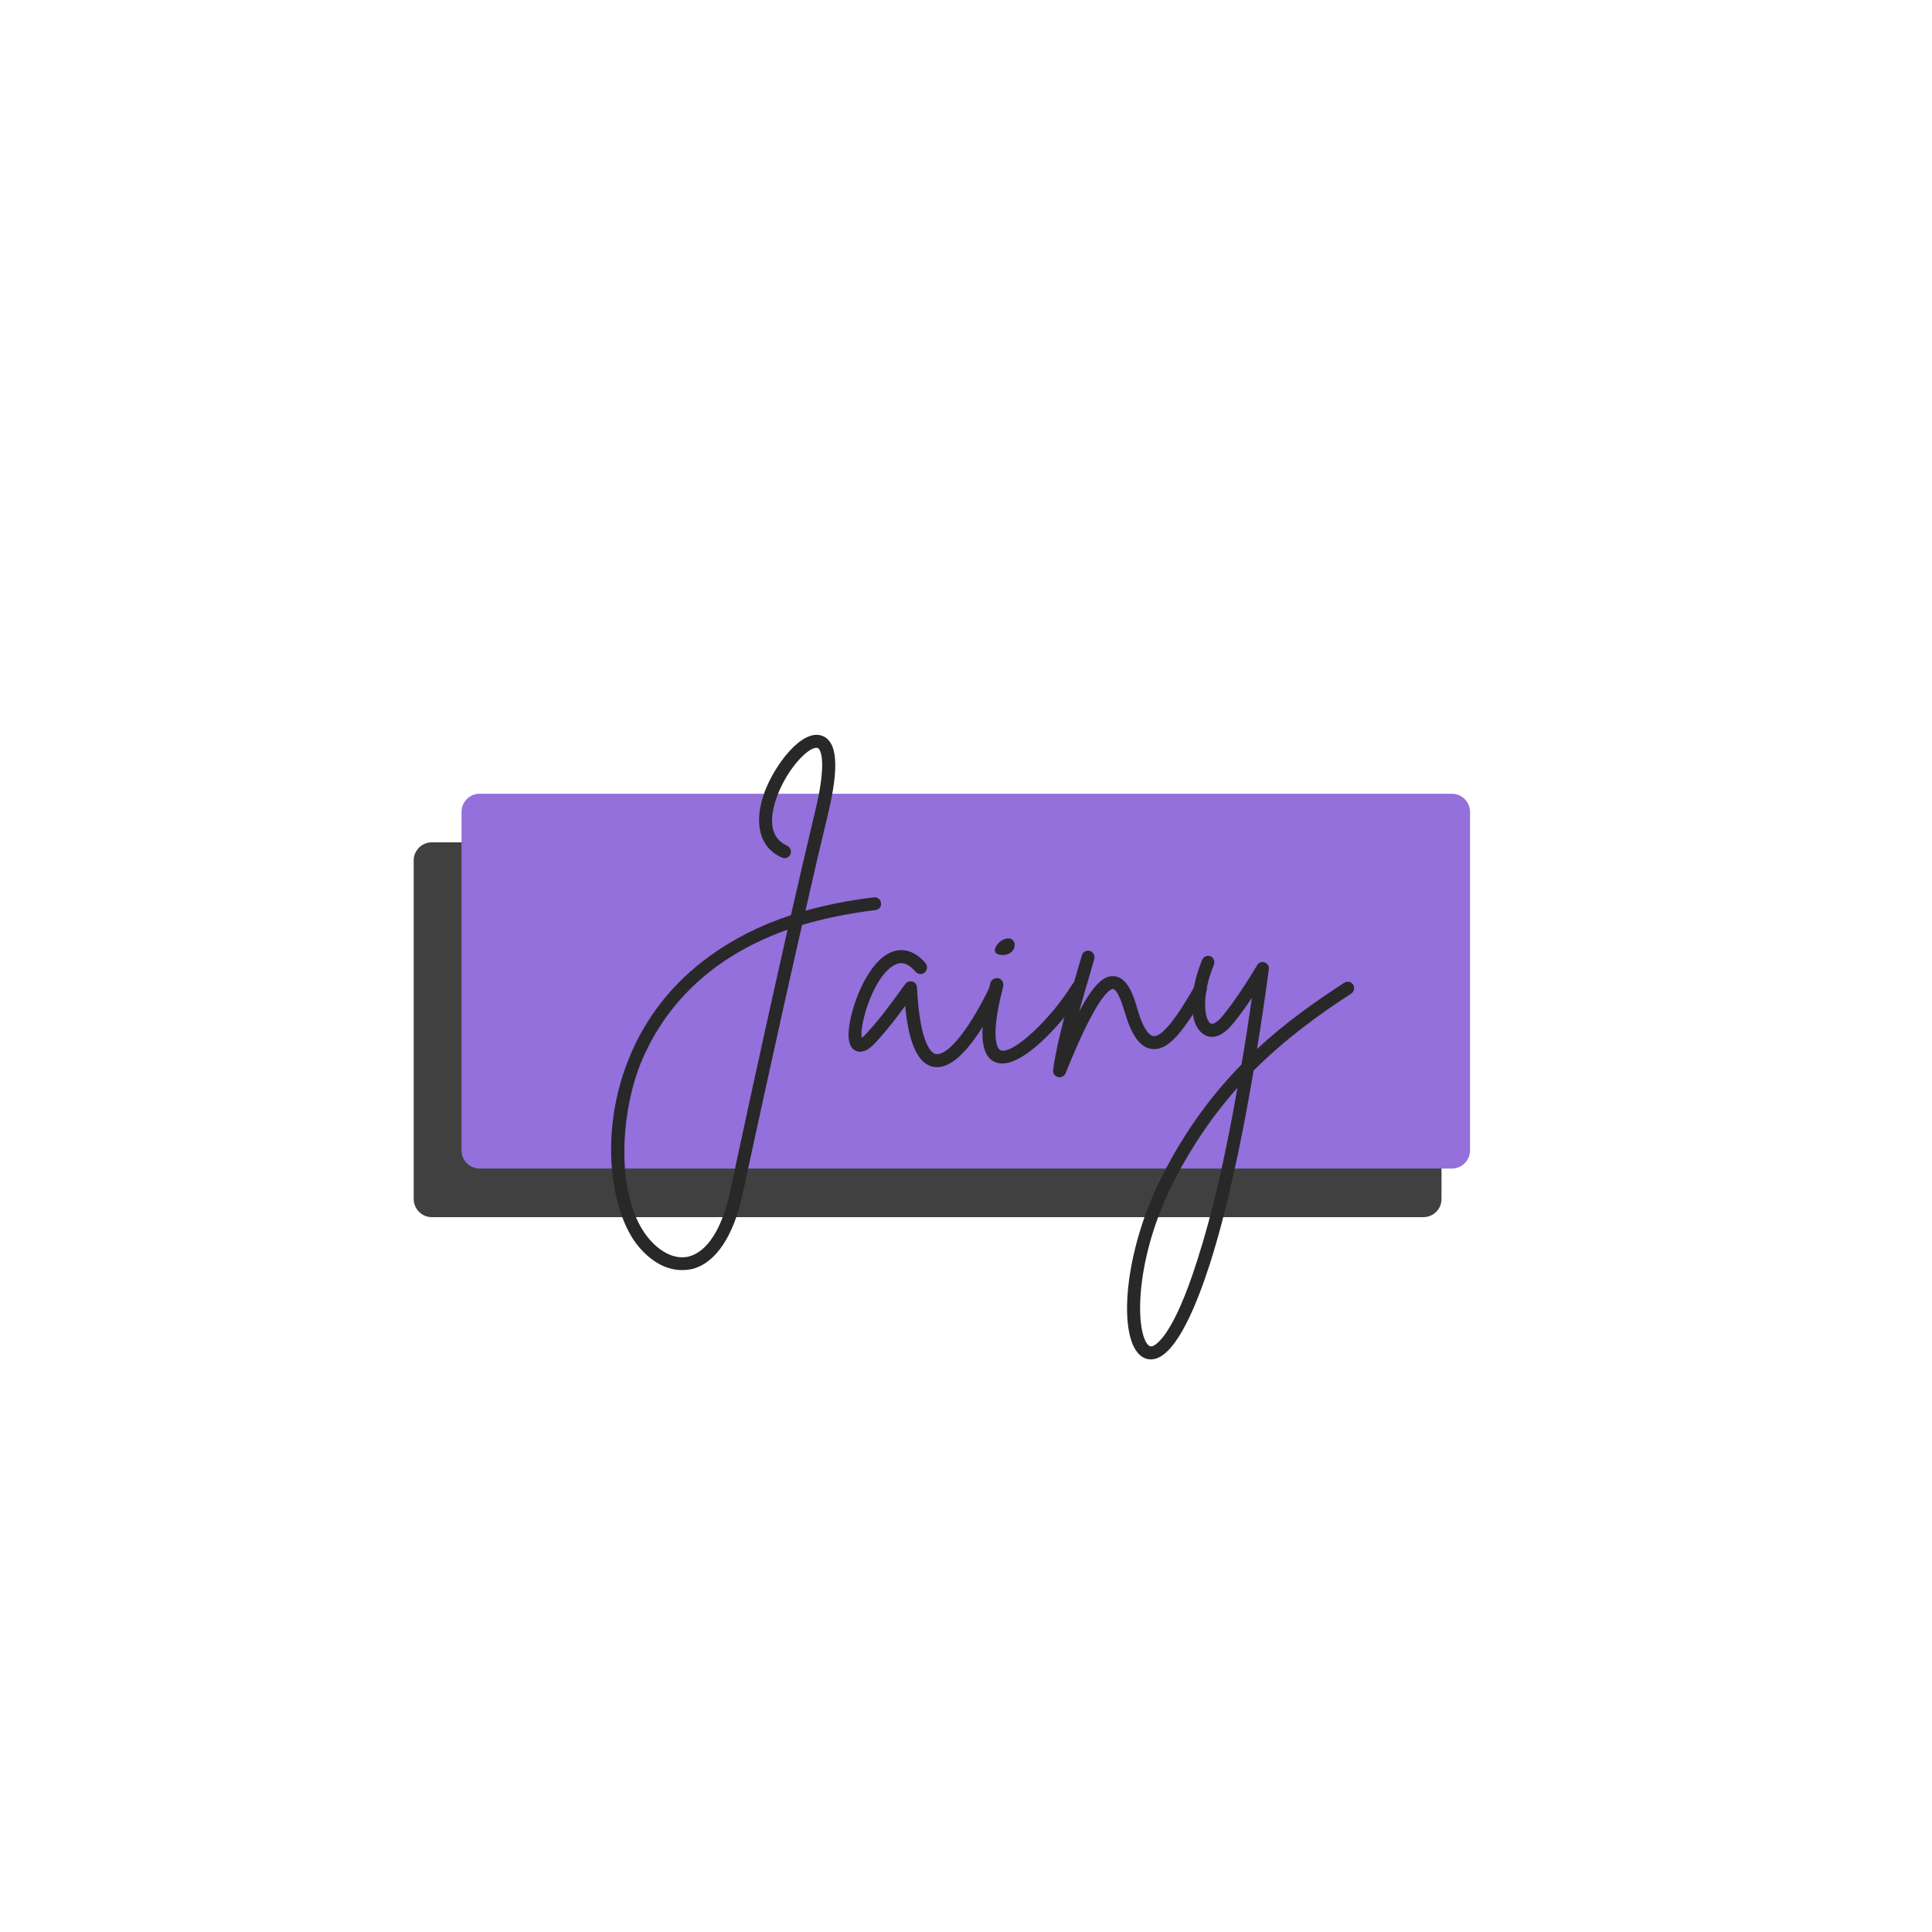 <svg xmlns="http://www.w3.org/2000/svg" xmlns:xlink="http://www.w3.org/1999/xlink" width="500" zoomAndPan="magnify" viewBox="0 0 375 375" height="500" preserveAspectRatio="xMidYMid meet" version="1.0"><defs><g/></defs><path fill="rgb(25.099%, 25.099%, 25.099%)" d="M 276.289 236.246 L 83.805 236.246 C 81.875 236.246 80.297 234.664 80.297 232.727 L 80.297 167.016 C 80.297 165.078 81.875 163.496 83.805 163.496 L 276.289 163.496 C 278.223 163.496 279.797 165.078 279.797 167.016 L 279.797 232.727 C 279.797 234.664 278.223 236.246 276.289 236.246 " fill-opacity="1" fill-rule="nonzero"/><path fill="rgb(57.649%, 43.919%, 85.88%)" d="M 281.824 226.816 L 93.09 226.816 C 91.156 226.816 89.582 225.234 89.582 223.297 L 89.582 157.586 C 89.582 155.648 91.156 154.066 93.09 154.066 L 281.824 154.066 C 283.758 154.066 285.332 155.648 285.332 157.586 L 285.332 223.297 C 285.332 225.234 283.758 226.816 281.824 226.816 " fill-opacity="1" fill-rule="nonzero"/><g fill="rgb(15.689%, 15.689%, 15.689%)" fill-opacity="1"><g transform="translate(115.381, 205.503)"><g><path d="M 55.609 -30.227 C 55.543 -30.945 54.953 -31.402 54.234 -31.336 C 49.523 -30.75 45.074 -29.898 40.953 -28.719 C 42.523 -35.656 44.031 -42.133 45.336 -47.496 C 47.562 -56.785 47.168 -61.758 44.031 -62.738 C 40.234 -63.918 35.066 -57.18 33.039 -51.816 C 30.812 -45.73 32.059 -40.953 36.375 -39.059 C 37.027 -38.73 37.75 -39.059 38.012 -39.645 C 38.336 -40.301 38.012 -41.02 37.422 -41.348 C 33.234 -43.18 34.414 -48.152 35.461 -50.965 C 37.551 -56.59 41.805 -60.777 43.309 -60.32 C 43.965 -60.125 45.141 -57.508 42.852 -48.086 C 41.477 -42.328 39.844 -35.328 38.141 -27.871 C 32.188 -25.906 26.887 -23.227 22.309 -19.887 C 15.18 -14.719 9.879 -7.98 6.672 0 C 0.852 14.328 3.074 29.766 8.504 36.375 C 11.055 39.449 14 41.02 17.012 41.02 C 17.598 41.02 18.254 40.953 18.906 40.824 C 23.488 39.711 27.02 34.477 28.785 26.168 C 30.027 20.41 35.328 -4.188 40.301 -25.973 C 44.488 -27.215 49.199 -28.195 54.496 -28.852 C 55.215 -28.918 55.738 -29.504 55.609 -30.227 Z M 26.367 25.645 C 24.797 32.973 21.918 37.488 18.254 38.402 C 15.703 38.992 12.887 37.684 10.469 34.805 C 4.188 27.148 4.84 11.254 8.961 0.914 C 12.691 -8.18 20.543 -19.039 37.488 -25.059 C 32.645 -3.664 27.543 20.02 26.367 25.645 Z M 26.367 25.645 "/></g></g></g><g fill="rgb(15.689%, 15.689%, 15.689%)" fill-opacity="1"><g transform="translate(166.404, 205.503)"><g><path d="M 27.348 -14.523 C 26.758 -14.785 25.973 -14.523 25.711 -13.934 C 20.738 -3.793 17.012 -0.59 15.242 -0.914 C 14.523 -1.047 12.168 -2.422 11.578 -13.871 C 11.578 -14.395 11.188 -14.852 10.73 -14.98 C 10.207 -15.113 9.617 -14.98 9.355 -14.523 C 8.961 -14.066 8.57 -13.543 8.18 -12.953 C 6.543 -10.73 4.383 -7.719 1.766 -4.906 C 1.375 -4.449 1.047 -4.188 0.852 -4.055 C 0.391 -6.348 2.812 -15.113 6.672 -17.859 C 7.785 -18.645 9.289 -19.234 11.316 -16.879 C 11.777 -16.355 12.562 -16.289 13.086 -16.75 C 13.609 -17.141 13.672 -17.992 13.281 -18.516 C 10.793 -21.395 8.441 -21.328 6.871 -20.805 C 1.832 -19.039 -1.57 -9.355 -1.699 -4.906 C -1.766 -3.074 -1.242 -1.898 -0.195 -1.504 C 1.438 -0.852 3.074 -2.617 3.598 -3.207 C 5.824 -5.625 7.852 -8.242 9.289 -10.27 C 10.008 -2.812 11.777 0.914 14.719 1.57 C 14.98 1.57 15.242 1.637 15.504 1.637 C 19.953 1.637 24.73 -6.148 27.934 -12.824 C 28.262 -13.477 28 -14.195 27.348 -14.523 Z M 27.348 -14.523 "/></g></g></g><g fill="rgb(15.689%, 15.689%, 15.689%)" fill-opacity="1"><g transform="translate(190.738, 205.503)"><g><path d="M 19.102 -14.852 C 18.516 -15.242 17.793 -15.047 17.402 -14.457 C 13.02 -7.395 5.691 -0.719 3.469 -1.637 C 3.207 -1.766 1.113 -3.008 3.992 -14.066 C 4.121 -14.785 3.73 -15.441 3.074 -15.637 C 2.355 -15.766 1.699 -15.375 1.504 -14.719 C -0.852 -5.496 -0.523 -0.59 2.422 0.652 C 2.879 0.852 3.336 0.914 3.793 0.914 C 8.703 0.914 16.227 -7.852 19.562 -13.148 C 19.887 -13.738 19.691 -14.523 19.102 -14.852 Z M 3.664 -20.148 C 7 -19.953 6.934 -24.141 4.254 -23.227 C 2.879 -22.832 1.113 -20.281 3.664 -20.148 Z M 3.664 -20.148 "/></g></g></g><g fill="rgb(15.689%, 15.689%, 15.689%)" fill-opacity="1"><g transform="translate(207.288, 205.503)"><g><path d="M 26.301 -14.59 C 25.711 -14.918 24.926 -14.719 24.598 -14.066 C 23.027 -11.383 18.906 -4.121 16.551 -4.383 C 16.094 -4.449 14.785 -5.102 13.477 -9.684 C 12.562 -12.887 11.316 -15.898 8.898 -16.027 C 7.133 -16.16 5.168 -14.785 2.16 -9.16 C 2.945 -11.973 3.793 -14.785 4.449 -17.074 C 4.711 -17.926 4.906 -18.645 5.102 -19.363 C 5.301 -20.02 4.906 -20.738 4.254 -20.934 C 3.598 -21.133 2.879 -20.738 2.684 -20.02 C 2.484 -19.363 2.289 -18.578 2.027 -17.793 C 0.328 -11.973 -2.223 -3.141 -2.879 2.223 C -2.945 2.812 -2.551 3.402 -1.961 3.531 C -1.832 3.598 -1.766 3.598 -1.637 3.598 C -1.113 3.598 -0.652 3.27 -0.457 2.812 C 5.691 -12.496 8.18 -13.543 8.766 -13.543 C 8.898 -13.543 9.812 -13.281 11.055 -8.961 C 12.363 -4.449 14.066 -2.16 16.289 -1.898 C 19.625 -1.504 22.637 -5.625 26.758 -12.824 C 27.148 -13.477 26.887 -14.195 26.301 -14.59 Z M 26.301 -14.59 "/></g></g></g><g fill="rgb(15.689%, 15.689%, 15.689%)" fill-opacity="1"><g transform="translate(230.64, 205.503)"><g><path d="M 31.992 -14.395 C 31.598 -14.98 30.812 -15.113 30.227 -14.719 C 24.598 -11.055 18.84 -7 13.348 -1.898 C 14.133 -6.738 14.918 -11.906 15.637 -17.336 C 15.766 -17.926 15.375 -18.516 14.785 -18.711 C 14.262 -18.906 13.609 -18.645 13.348 -18.121 C 12.039 -15.898 9.16 -11.316 6.609 -8.242 C 5.691 -7.133 4.777 -6.543 4.316 -6.871 C 3.207 -7.523 2.422 -12.039 4.973 -18.254 C 5.234 -18.906 4.906 -19.625 4.316 -19.887 C 3.664 -20.148 2.945 -19.824 2.684 -19.168 C 0 -12.625 0.129 -6.41 3.074 -4.711 C 3.793 -4.188 5.887 -3.469 8.504 -6.609 C 9.879 -8.242 11.188 -10.074 12.363 -11.84 C 11.711 -7.328 11.055 -3.008 10.336 1.113 C 4.84 6.738 -0.328 13.543 -4.777 22.18 C -12.234 36.504 -13.609 52.402 -9.879 56.984 C -9.16 57.898 -8.242 58.355 -7.262 58.355 C -6.934 58.355 -6.672 58.293 -6.348 58.227 C -2.094 56.984 1.699 47.562 4.188 39.844 C 7.262 30.227 10.074 17.664 12.691 2.289 C 18.777 -3.793 25.254 -8.504 31.598 -12.625 C 32.188 -13.02 32.383 -13.805 31.992 -14.395 Z M 1.766 39.059 C -2.945 53.973 -6.348 55.609 -7 55.805 C -7.262 55.871 -7.523 55.871 -7.918 55.414 C -10.27 52.535 -10.469 38.598 -2.551 23.289 C 1.113 16.289 5.168 10.531 9.551 5.625 C 7.195 19.168 4.578 30.355 1.766 39.059 Z M 1.766 39.059 "/></g></g></g></svg>